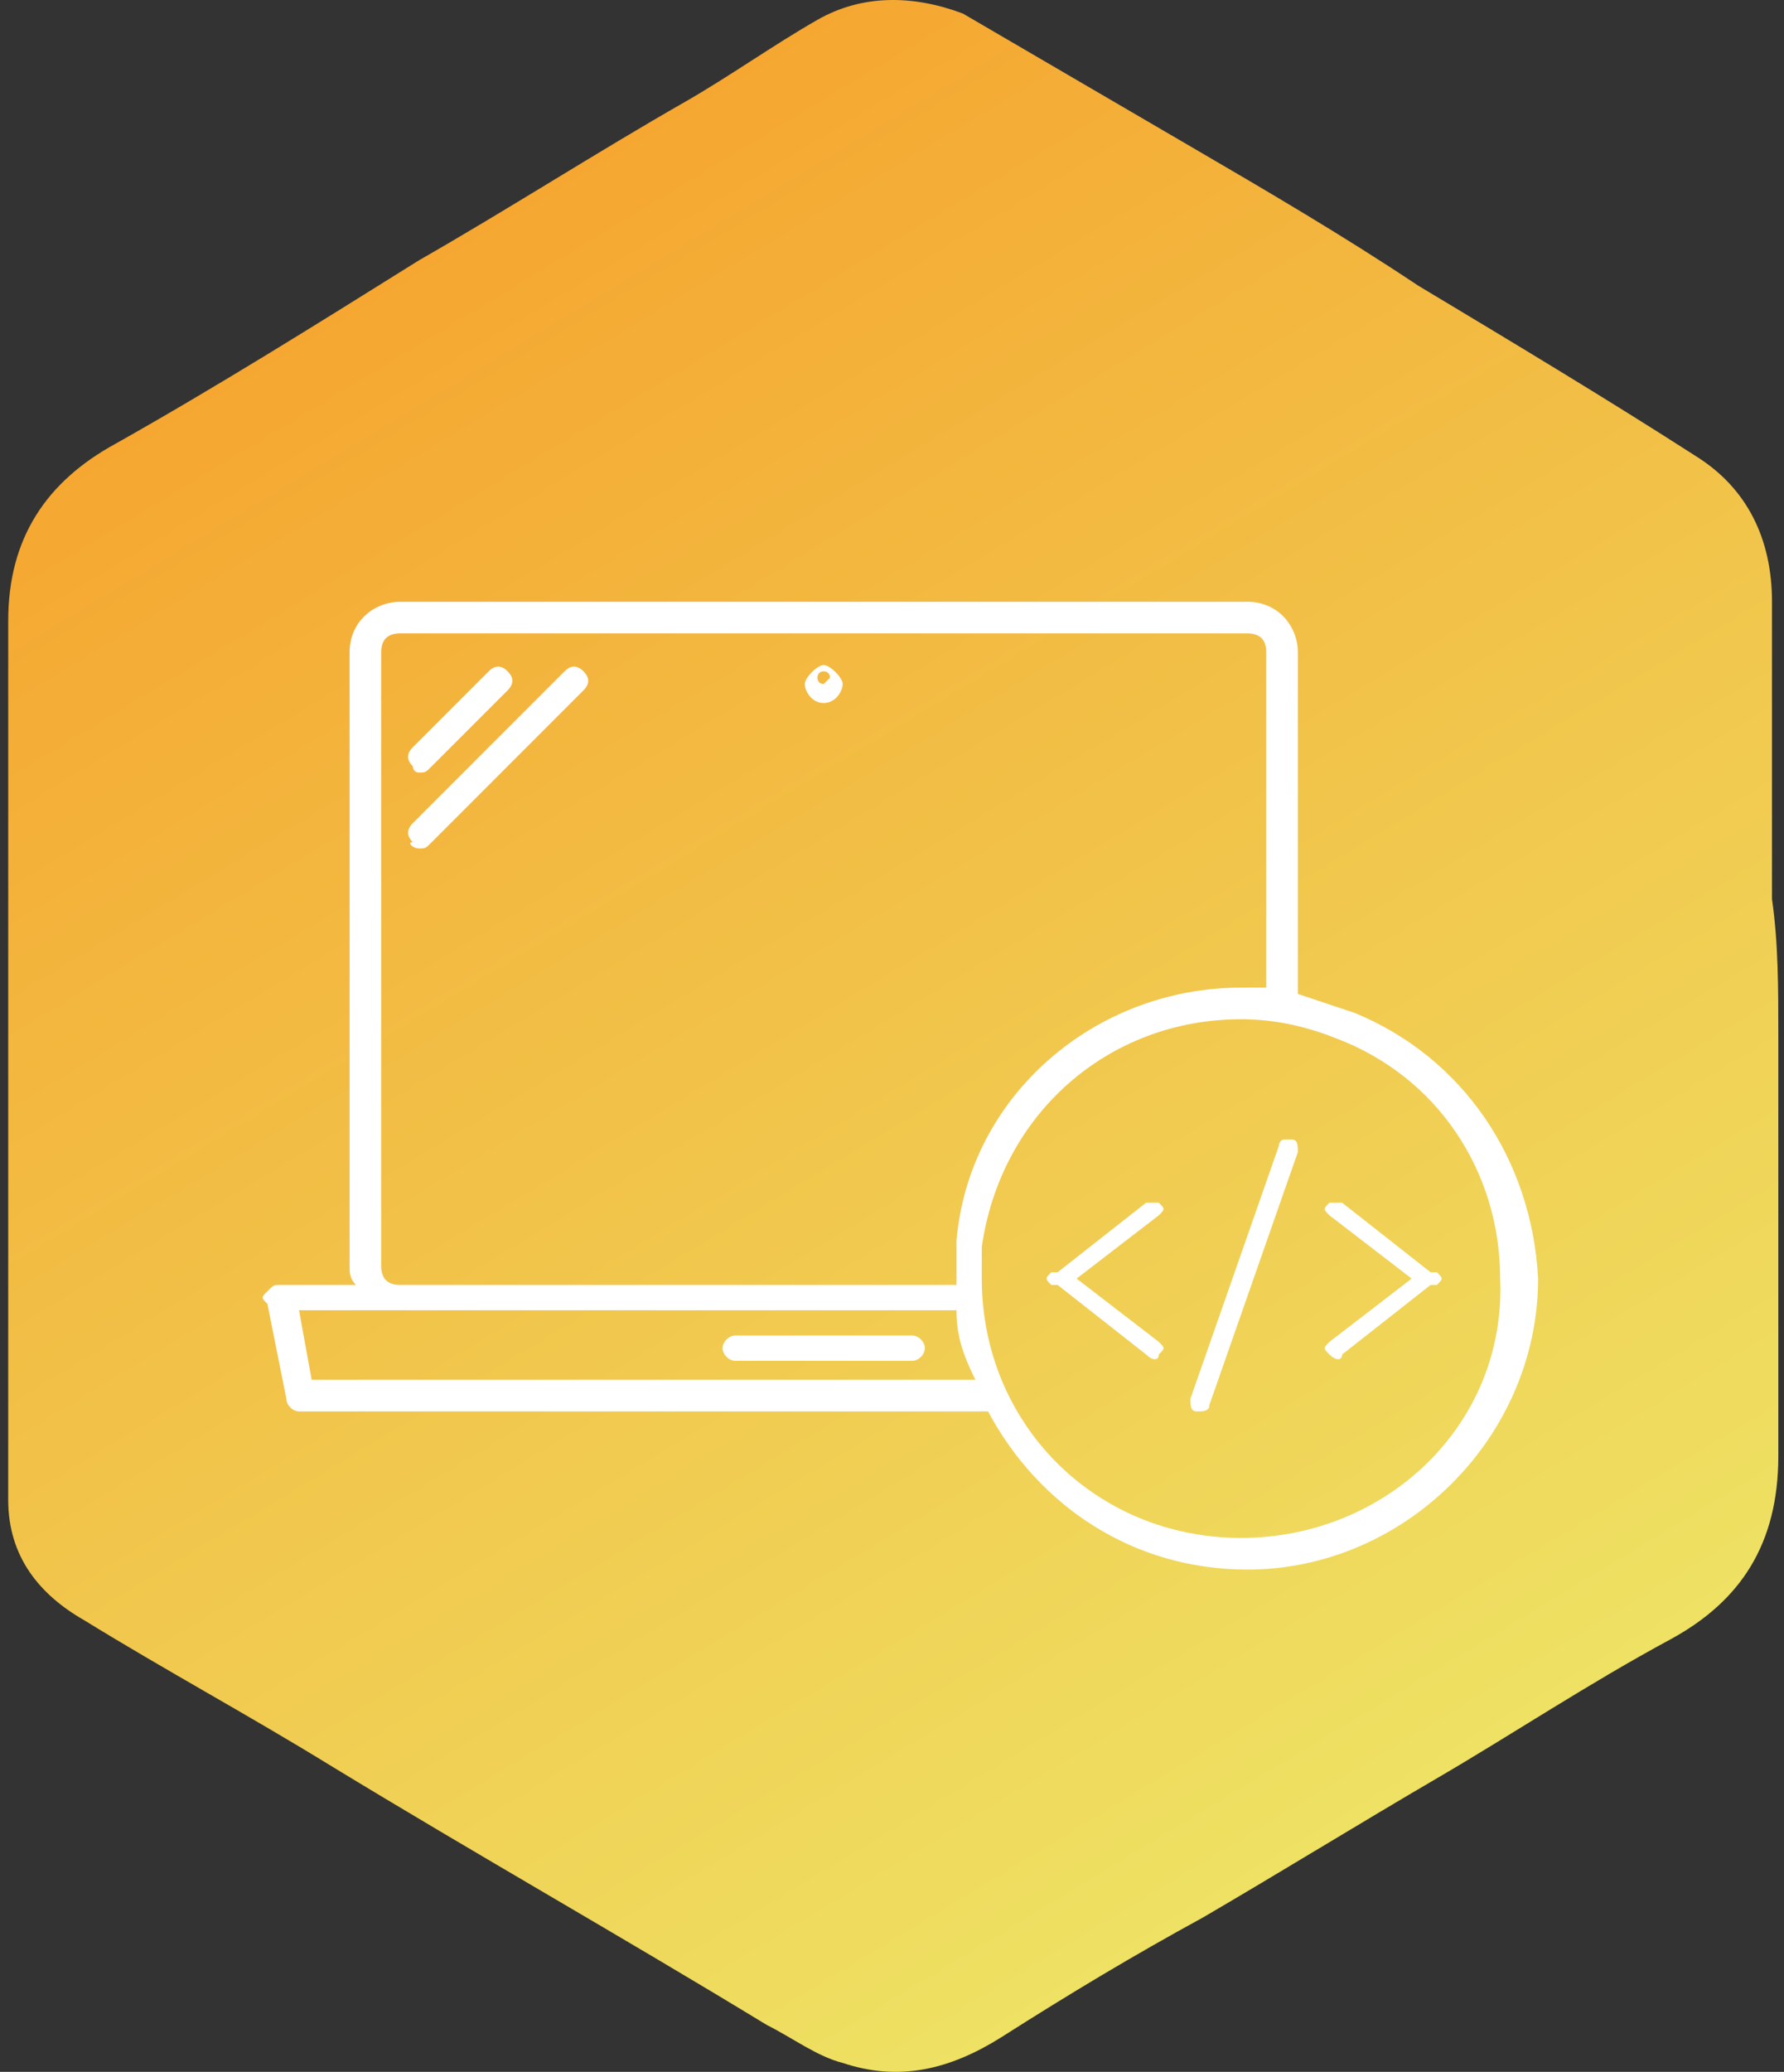 <svg width="56" height="65" viewBox="0 0 56 65" fill="none" xmlns="http://www.w3.org/2000/svg">
<rect x="0" y="0" width="56" height="65" fill="#333333" stroke="none"/>
<path d="M55.822 32.572C55.822 36.938 55.822 41.304 55.822 45.67C55.822 48.448 54.631 50.234 52.448 51.425C49.869 52.814 47.487 54.401 45.106 55.79C42.725 57.179 40.145 58.767 37.764 60.156C35.581 61.347 33.596 62.537 31.413 63.926C29.826 64.919 28.238 65.316 26.452 64.72C25.658 64.522 24.865 63.926 24.071 63.53C19.507 60.751 14.942 58.172 10.378 55.393C7.798 53.806 5.219 52.417 2.639 50.829C1.25 50.035 0.258 48.845 0.258 47.059C0.258 45.868 0.258 44.677 0.258 43.685C0.258 35.549 0.258 27.611 0.258 19.475C0.258 16.895 1.448 15.109 3.631 13.919C6.806 12.133 9.981 10.148 13.156 8.164C15.935 6.576 18.713 4.79 21.491 3.203C22.88 2.409 24.269 1.417 25.658 0.623C27.047 -0.171 28.635 -0.171 30.223 0.424C32.604 1.813 34.985 3.203 37.367 4.592C39.748 5.981 42.129 7.37 44.511 8.957C47.487 10.743 50.464 12.53 53.242 14.316C54.83 15.308 55.623 16.895 55.623 18.88C55.623 22.055 55.623 25.031 55.623 28.206C55.822 29.596 55.822 30.985 55.822 32.572Z" fill="url(#paint0_linear)"/>
<path d="M42.526 31.779C41.931 31.58 41.336 31.382 40.74 31.183V20.467C40.74 19.673 40.145 18.88 39.153 18.88H12.561C11.767 18.88 10.974 19.475 10.974 20.467V39.716C10.974 39.915 10.974 40.113 11.172 40.312H8.791C8.592 40.312 8.592 40.312 8.394 40.51C8.195 40.709 8.195 40.709 8.394 40.907L8.989 43.884C8.989 44.082 9.188 44.281 9.386 44.281H31.016C32.604 47.257 35.581 49.242 39.153 49.242C44.114 49.242 48.281 45.074 48.281 40.113C48.083 36.343 45.9 33.168 42.526 31.779ZM11.966 20.467C11.966 20.07 12.164 19.872 12.561 19.872H39.153C39.55 19.872 39.748 20.07 39.748 20.467V30.985C39.55 30.985 39.351 30.985 38.954 30.985C34.39 30.985 30.421 34.358 30.024 38.922C30.024 39.319 30.024 39.716 30.024 40.113V40.312H12.561C12.164 40.312 11.966 40.113 11.966 39.716V20.467ZM9.783 43.288L9.386 41.105H30.024C30.024 41.899 30.223 42.495 30.619 43.288H9.783ZM38.954 48.249C34.39 48.249 30.818 44.677 30.818 40.113C30.818 39.716 30.818 39.518 30.818 39.121C31.413 34.954 34.787 31.977 38.954 31.977C39.946 31.977 40.939 32.175 41.931 32.572C45.106 33.763 47.09 36.74 47.09 40.113C47.289 44.677 43.518 48.249 38.954 48.249ZM13.156 24.238C13.355 24.238 13.355 24.238 13.553 24.039L15.935 21.658C16.133 21.459 16.133 21.261 15.935 21.062C15.736 20.864 15.538 20.864 15.339 21.062L12.958 23.444C12.76 23.642 12.76 23.841 12.958 24.039C12.958 24.039 12.958 24.238 13.156 24.238ZM13.156 26.619C13.355 26.619 13.355 26.619 13.553 26.421L18.316 21.658C18.514 21.459 18.514 21.261 18.316 21.062C18.118 20.864 17.919 20.864 17.721 21.062L12.958 25.825C12.76 26.024 12.76 26.222 12.958 26.421C12.76 26.421 12.958 26.619 13.156 26.619ZM28.635 41.899H23.079C22.88 41.899 22.682 42.098 22.682 42.296C22.682 42.495 22.88 42.693 23.079 42.693H28.635C28.834 42.693 29.032 42.495 29.032 42.296C29.032 42.098 28.834 41.899 28.635 41.899ZM25.857 22.055C26.254 22.055 26.452 21.658 26.452 21.459C26.452 21.261 26.055 20.864 25.857 20.864C25.658 20.864 25.262 21.261 25.262 21.459C25.262 21.658 25.46 22.055 25.857 22.055ZM25.857 21.062C26.055 21.062 26.055 21.261 26.055 21.261L25.857 21.459C25.658 21.459 25.658 21.261 25.658 21.261C25.658 21.261 25.658 21.062 25.857 21.062ZM40.343 35.747C40.145 35.747 40.145 35.946 40.145 35.946L37.367 43.884C37.367 44.082 37.367 44.281 37.565 44.281C37.764 44.281 37.962 44.281 37.962 44.082L40.74 36.144C40.74 35.946 40.74 35.747 40.542 35.747H40.343ZM36.176 37.732H35.977L33.199 39.915C33.199 39.915 33.199 39.915 33.001 39.915C32.802 40.113 32.802 40.113 33.001 40.312C33.001 40.312 33.001 40.312 33.199 40.312L35.977 42.495C36.176 42.693 36.374 42.693 36.374 42.495C36.573 42.296 36.573 42.296 36.374 42.098L33.795 40.113L36.374 38.129C36.573 37.93 36.573 37.93 36.374 37.732C36.176 37.732 36.176 37.732 36.176 37.732ZM41.931 37.732H41.732C41.534 37.93 41.534 37.93 41.732 38.129L44.312 40.113L41.732 42.098C41.534 42.296 41.534 42.296 41.732 42.495C41.931 42.693 42.129 42.693 42.129 42.495L44.907 40.312C44.907 40.312 44.907 40.312 45.106 40.312C45.304 40.113 45.304 40.113 45.106 39.915C45.106 39.915 45.106 39.915 44.907 39.915L42.129 37.732C42.129 37.732 42.129 37.732 41.931 37.732Z" fill="white"/>
<defs>
<linearGradient id="paint0_linear" x1="13.176" y1="7.896" x2="42.925" y2="57.046" gradientUnits="userSpaceOnUse">
<stop stop-color="#F5A731"/>
<stop offset="1" stop-color="#EEE163"/>
</linearGradient>
</defs>
</svg>
